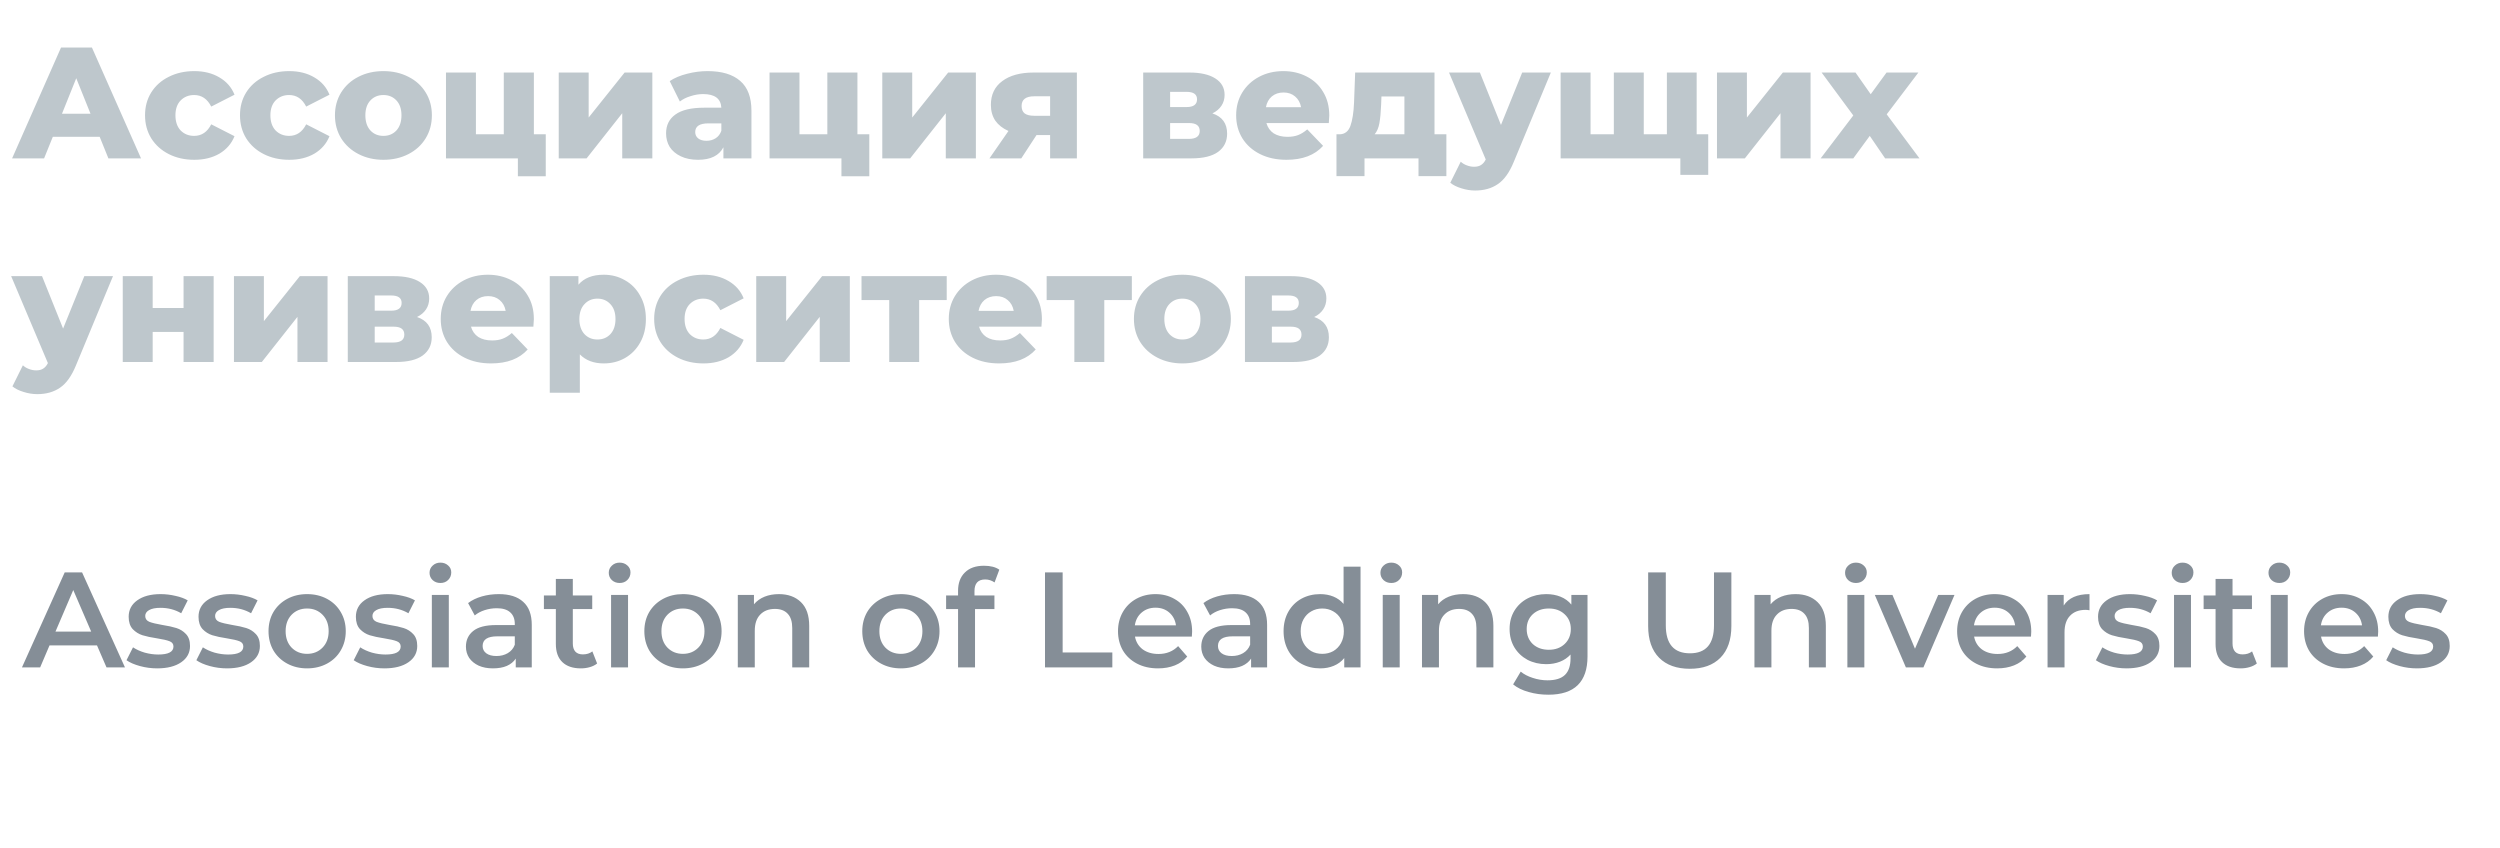 <svg width="221" height="75" viewBox="0 0 221 75" fill="none" xmlns="http://www.w3.org/2000/svg">
<path d="M8.812 12.096H4.668L3.898 14H1.07L5.396 4.2H8.126L12.466 14H9.582L8.812 12.096ZM8 10.052L6.74 6.916L5.48 10.052H8ZM17.175 14.126C16.335 14.126 15.583 13.958 14.921 13.622C14.258 13.286 13.74 12.819 13.367 12.222C13.003 11.625 12.821 10.948 12.821 10.192C12.821 9.436 13.003 8.764 13.367 8.176C13.74 7.579 14.258 7.117 14.921 6.79C15.583 6.454 16.335 6.286 17.175 6.286C18.033 6.286 18.775 6.473 19.401 6.846C20.026 7.21 20.469 7.719 20.731 8.372L18.673 9.422C18.327 8.741 17.823 8.4 17.161 8.4C16.685 8.4 16.288 8.559 15.971 8.876C15.663 9.193 15.509 9.632 15.509 10.192C15.509 10.761 15.663 11.209 15.971 11.536C16.288 11.853 16.685 12.012 17.161 12.012C17.823 12.012 18.327 11.671 18.673 10.99L20.731 12.04C20.469 12.693 20.026 13.207 19.401 13.58C18.775 13.944 18.033 14.126 17.175 14.126ZM25.569 14.126C24.729 14.126 23.978 13.958 23.315 13.622C22.653 13.286 22.135 12.819 21.761 12.222C21.397 11.625 21.215 10.948 21.215 10.192C21.215 9.436 21.397 8.764 21.761 8.176C22.135 7.579 22.653 7.117 23.315 6.79C23.978 6.454 24.729 6.286 25.569 6.286C26.428 6.286 27.17 6.473 27.795 6.846C28.421 7.21 28.864 7.719 29.125 8.372L27.067 9.422C26.722 8.741 26.218 8.4 25.555 8.4C25.079 8.4 24.683 8.559 24.365 8.876C24.057 9.193 23.903 9.632 23.903 10.192C23.903 10.761 24.057 11.209 24.365 11.536C24.683 11.853 25.079 12.012 25.555 12.012C26.218 12.012 26.722 11.671 27.067 10.99L29.125 12.04C28.864 12.693 28.421 13.207 27.795 13.58C27.17 13.944 26.428 14.126 25.569 14.126ZM33.894 14.126C33.082 14.126 32.349 13.958 31.696 13.622C31.042 13.286 30.529 12.819 30.156 12.222C29.792 11.625 29.61 10.948 29.61 10.192C29.61 9.445 29.792 8.773 30.156 8.176C30.529 7.579 31.038 7.117 31.682 6.79C32.335 6.454 33.072 6.286 33.894 6.286C34.715 6.286 35.452 6.454 36.106 6.79C36.759 7.117 37.268 7.579 37.632 8.176C37.996 8.764 38.178 9.436 38.178 10.192C38.178 10.948 37.996 11.625 37.632 12.222C37.268 12.819 36.759 13.286 36.106 13.622C35.452 13.958 34.715 14.126 33.894 14.126ZM33.894 12.012C34.36 12.012 34.743 11.853 35.042 11.536C35.34 11.209 35.49 10.761 35.49 10.192C35.49 9.632 35.34 9.193 35.042 8.876C34.743 8.559 34.36 8.4 33.894 8.4C33.427 8.4 33.044 8.559 32.746 8.876C32.447 9.193 32.298 9.632 32.298 10.192C32.298 10.761 32.447 11.209 32.746 11.536C33.044 11.853 33.427 12.012 33.894 12.012ZM48.245 11.872V15.582H45.781V14H39.425V6.412H42.071V11.872H44.535V6.412H47.195V11.872H48.245ZM49.392 6.412H52.038V10.388L55.216 6.412H57.666V14H55.006V10.01L51.856 14H49.392V6.412ZM62.549 6.286C63.809 6.286 64.77 6.575 65.433 7.154C66.095 7.723 66.427 8.601 66.427 9.786V14H63.949V13.02C63.566 13.757 62.819 14.126 61.709 14.126C61.121 14.126 60.612 14.023 60.183 13.818C59.753 13.613 59.427 13.337 59.203 12.992C58.988 12.637 58.881 12.236 58.881 11.788C58.881 11.069 59.156 10.514 59.707 10.122C60.257 9.721 61.107 9.52 62.255 9.52H63.767C63.72 8.717 63.183 8.316 62.157 8.316C61.793 8.316 61.424 8.377 61.051 8.498C60.677 8.61 60.36 8.769 60.099 8.974L59.203 7.168C59.623 6.888 60.131 6.673 60.729 6.524C61.335 6.365 61.942 6.286 62.549 6.286ZM62.451 12.446C62.759 12.446 63.029 12.371 63.263 12.222C63.496 12.073 63.664 11.853 63.767 11.564V10.906H62.619C61.844 10.906 61.457 11.163 61.457 11.676C61.457 11.909 61.545 12.096 61.723 12.236C61.9 12.376 62.143 12.446 62.451 12.446ZM76.847 11.872V15.582H74.383V14H68.027V6.412H70.673V11.872H73.137V6.412H75.797V11.872H76.847ZM77.994 6.412H80.64V10.388L83.818 6.412H86.268V14H83.608V10.01L80.458 14H77.994V6.412ZM95.196 6.412V14H92.83V11.942H91.626L90.282 14H87.468L89.148 11.578C88.644 11.354 88.257 11.051 87.986 10.668C87.725 10.276 87.594 9.809 87.594 9.268C87.594 8.363 87.93 7.663 88.602 7.168C89.274 6.664 90.198 6.412 91.374 6.412H95.196ZM91.43 8.512C90.683 8.512 90.31 8.797 90.31 9.366C90.31 9.665 90.399 9.884 90.576 10.024C90.763 10.164 91.043 10.234 91.416 10.234H92.83V8.512H91.43ZM107.176 10.024C108.044 10.313 108.478 10.911 108.478 11.816C108.478 12.497 108.212 13.034 107.68 13.426C107.148 13.809 106.364 14 105.328 14H101.058V6.412H105.132C106.121 6.412 106.887 6.585 107.428 6.93C107.979 7.275 108.254 7.761 108.254 8.386C108.254 8.75 108.161 9.072 107.974 9.352C107.787 9.632 107.521 9.856 107.176 10.024ZM103.438 9.464H104.894C105.51 9.464 105.818 9.235 105.818 8.778C105.818 8.339 105.51 8.12 104.894 8.12H103.438V9.464ZM105.09 12.278C105.734 12.278 106.056 12.045 106.056 11.578C106.056 11.111 105.743 10.878 105.118 10.878H103.438V12.278H105.09ZM117.508 10.22C117.508 10.239 117.494 10.458 117.466 10.878H111.95C112.062 11.27 112.276 11.573 112.594 11.788C112.92 11.993 113.326 12.096 113.812 12.096C114.176 12.096 114.488 12.045 114.75 11.942C115.02 11.839 115.291 11.671 115.562 11.438L116.962 12.894C116.224 13.715 115.146 14.126 113.728 14.126C112.841 14.126 112.062 13.958 111.39 13.622C110.718 13.286 110.195 12.819 109.822 12.222C109.458 11.625 109.276 10.948 109.276 10.192C109.276 9.445 109.453 8.778 109.808 8.19C110.172 7.593 110.671 7.126 111.306 6.79C111.94 6.454 112.654 6.286 113.448 6.286C114.204 6.286 114.89 6.445 115.506 6.762C116.122 7.07 116.607 7.523 116.962 8.12C117.326 8.708 117.508 9.408 117.508 10.22ZM113.462 8.176C113.051 8.176 112.706 8.293 112.426 8.526C112.155 8.759 111.982 9.077 111.908 9.478H115.016C114.941 9.077 114.764 8.759 114.484 8.526C114.213 8.293 113.872 8.176 113.462 8.176ZM127.86 11.872V15.568H125.396V14H120.622V15.568H118.144V11.872H118.424C118.882 11.863 119.199 11.615 119.376 11.13C119.554 10.635 119.661 9.945 119.698 9.058L119.796 6.412H126.81V11.872H127.86ZM122.092 9.254C122.064 9.935 122.013 10.481 121.938 10.892C121.864 11.303 121.724 11.629 121.518 11.872H124.15V8.526H122.12L122.092 9.254ZM137.095 6.412L133.819 14.308C133.437 15.241 132.97 15.895 132.419 16.268C131.869 16.651 131.197 16.842 130.403 16.842C130.002 16.842 129.596 16.777 129.185 16.646C128.784 16.525 128.457 16.361 128.205 16.156L129.129 14.294C129.279 14.434 129.456 14.541 129.661 14.616C129.876 14.7 130.091 14.742 130.305 14.742C130.557 14.742 130.763 14.691 130.921 14.588C131.089 14.485 131.229 14.322 131.341 14.098L128.093 6.412H130.823L132.685 11.046L134.561 6.412H137.095ZM149.985 6.412V14H137.959V6.412H140.605V11.872H142.663V6.412H145.309V11.872H147.353V6.412H149.985ZM151.007 11.872V15.456H148.543V14H147.297V11.872H151.007ZM151.781 6.412H154.427V10.388L157.605 6.412H160.055V14H157.395V10.01L154.245 14H151.781V6.412ZM166.645 14L165.287 12.012L163.831 14H160.947L163.831 10.206L161.031 6.412H164.027L165.371 8.33L166.771 6.412H169.585L166.785 10.108L169.683 14H166.645ZM9.988 24.412L6.712 32.308C6.329 33.241 5.863 33.895 5.312 34.268C4.761 34.651 4.089 34.842 3.296 34.842C2.895 34.842 2.489 34.777 2.078 34.646C1.677 34.525 1.35 34.361 1.098 34.156L2.022 32.294C2.171 32.434 2.349 32.541 2.554 32.616C2.769 32.7 2.983 32.742 3.198 32.742C3.45 32.742 3.655 32.691 3.814 32.588C3.982 32.485 4.122 32.322 4.234 32.098L0.986 24.412H3.716L5.578 29.046L7.454 24.412H9.988ZM10.851 24.412H13.497V27.226H16.227V24.412H18.887V32H16.227V29.34H13.497V32H10.851V24.412ZM20.681 24.412H23.327V28.388L26.505 24.412H28.955V32H26.295V28.01L23.145 32H20.681V24.412ZM36.862 28.024C37.73 28.313 38.164 28.911 38.164 29.816C38.164 30.497 37.898 31.034 37.366 31.426C36.834 31.809 36.05 32 35.014 32H30.744V24.412H34.818C35.807 24.412 36.572 24.585 37.114 24.93C37.664 25.275 37.94 25.761 37.94 26.386C37.94 26.75 37.846 27.072 37.66 27.352C37.473 27.632 37.207 27.856 36.862 28.024ZM33.124 27.464H34.58C35.196 27.464 35.504 27.235 35.504 26.778C35.504 26.339 35.196 26.12 34.58 26.12H33.124V27.464ZM34.776 30.278C35.42 30.278 35.742 30.045 35.742 29.578C35.742 29.111 35.429 28.878 34.804 28.878H33.124V30.278H34.776ZM47.193 28.22C47.193 28.239 47.179 28.458 47.151 28.878H41.635C41.747 29.27 41.962 29.573 42.279 29.788C42.606 29.993 43.012 30.096 43.497 30.096C43.861 30.096 44.174 30.045 44.435 29.942C44.706 29.839 44.977 29.671 45.247 29.438L46.647 30.894C45.91 31.715 44.832 32.126 43.413 32.126C42.527 32.126 41.747 31.958 41.075 31.622C40.403 31.286 39.881 30.819 39.507 30.222C39.143 29.625 38.961 28.948 38.961 28.192C38.961 27.445 39.139 26.778 39.493 26.19C39.857 25.593 40.357 25.126 40.991 24.79C41.626 24.454 42.34 24.286 43.133 24.286C43.889 24.286 44.575 24.445 45.191 24.762C45.807 25.07 46.293 25.523 46.647 26.12C47.011 26.708 47.193 27.408 47.193 28.22ZM43.147 26.176C42.737 26.176 42.391 26.293 42.111 26.526C41.841 26.759 41.668 27.077 41.593 27.478H44.701C44.627 27.077 44.449 26.759 44.169 26.526C43.899 26.293 43.558 26.176 43.147 26.176ZM53.373 24.286C54.064 24.286 54.689 24.449 55.249 24.776C55.819 25.093 56.267 25.551 56.593 26.148C56.929 26.736 57.097 27.422 57.097 28.206C57.097 28.99 56.929 29.681 56.593 30.278C56.267 30.866 55.819 31.323 55.249 31.65C54.689 31.967 54.064 32.126 53.373 32.126C52.486 32.126 51.782 31.86 51.259 31.328V34.716H48.599V24.412H51.133V25.168C51.628 24.58 52.374 24.286 53.373 24.286ZM52.813 30.012C53.28 30.012 53.663 29.853 53.961 29.536C54.26 29.209 54.409 28.766 54.409 28.206C54.409 27.646 54.26 27.207 53.961 26.89C53.663 26.563 53.28 26.4 52.813 26.4C52.346 26.4 51.964 26.563 51.665 26.89C51.367 27.207 51.217 27.646 51.217 28.206C51.217 28.766 51.367 29.209 51.665 29.536C51.964 29.853 52.346 30.012 52.813 30.012ZM62.182 32.126C61.343 32.126 60.591 31.958 59.928 31.622C59.266 31.286 58.748 30.819 58.374 30.222C58.011 29.625 57.828 28.948 57.828 28.192C57.828 27.436 58.011 26.764 58.374 26.176C58.748 25.579 59.266 25.117 59.928 24.79C60.591 24.454 61.343 24.286 62.182 24.286C63.041 24.286 63.783 24.473 64.409 24.846C65.034 25.21 65.477 25.719 65.739 26.372L63.681 27.422C63.335 26.741 62.831 26.4 62.169 26.4C61.693 26.4 61.296 26.559 60.978 26.876C60.67 27.193 60.517 27.632 60.517 28.192C60.517 28.761 60.67 29.209 60.978 29.536C61.296 29.853 61.693 30.012 62.169 30.012C62.831 30.012 63.335 29.671 63.681 28.99L65.739 30.04C65.477 30.693 65.034 31.207 64.409 31.58C63.783 31.944 63.041 32.126 62.182 32.126ZM66.851 24.412H69.497V28.388L72.675 24.412H75.125V32H72.465V28.01L69.315 32H66.851V24.412ZM83.69 26.526H81.254V32H78.608V26.526H76.158V24.412H83.69V26.526ZM92.105 28.22C92.105 28.239 92.091 28.458 92.063 28.878H86.547C86.659 29.27 86.874 29.573 87.191 29.788C87.518 29.993 87.924 30.096 88.409 30.096C88.773 30.096 89.086 30.045 89.347 29.942C89.618 29.839 89.889 29.671 90.159 29.438L91.559 30.894C90.822 31.715 89.744 32.126 88.325 32.126C87.439 32.126 86.659 31.958 85.987 31.622C85.315 31.286 84.793 30.819 84.419 30.222C84.055 29.625 83.873 28.948 83.873 28.192C83.873 27.445 84.051 26.778 84.405 26.19C84.769 25.593 85.269 25.126 85.903 24.79C86.538 24.454 87.252 24.286 88.045 24.286C88.801 24.286 89.487 24.445 90.103 24.762C90.719 25.07 91.205 25.523 91.559 26.12C91.923 26.708 92.105 27.408 92.105 28.22ZM88.059 26.176C87.649 26.176 87.303 26.293 87.023 26.526C86.753 26.759 86.58 27.077 86.505 27.478H89.613C89.539 27.077 89.361 26.759 89.081 26.526C88.811 26.293 88.47 26.176 88.059 26.176ZM100.055 26.526H97.619V32H94.973V26.526H92.523V24.412H100.055V26.526ZM104.523 32.126C103.711 32.126 102.978 31.958 102.325 31.622C101.671 31.286 101.158 30.819 100.785 30.222C100.421 29.625 100.239 28.948 100.239 28.192C100.239 27.445 100.421 26.773 100.785 26.176C101.158 25.579 101.667 25.117 102.311 24.79C102.964 24.454 103.701 24.286 104.523 24.286C105.344 24.286 106.081 24.454 106.735 24.79C107.388 25.117 107.897 25.579 108.261 26.176C108.625 26.764 108.807 27.436 108.807 28.192C108.807 28.948 108.625 29.625 108.261 30.222C107.897 30.819 107.388 31.286 106.735 31.622C106.081 31.958 105.344 32.126 104.523 32.126ZM104.523 30.012C104.989 30.012 105.372 29.853 105.671 29.536C105.969 29.209 106.119 28.761 106.119 28.192C106.119 27.632 105.969 27.193 105.671 26.876C105.372 26.559 104.989 26.4 104.523 26.4C104.056 26.4 103.673 26.559 103.375 26.876C103.076 27.193 102.927 27.632 102.927 28.192C102.927 28.761 103.076 29.209 103.375 29.536C103.673 29.853 104.056 30.012 104.523 30.012ZM116.172 28.024C117.04 28.313 117.474 28.911 117.474 29.816C117.474 30.497 117.208 31.034 116.676 31.426C116.144 31.809 115.36 32 114.324 32H110.054V24.412H114.128C115.118 24.412 115.883 24.585 116.424 24.93C116.975 25.275 117.25 25.761 117.25 26.386C117.25 26.75 117.157 27.072 116.97 27.352C116.784 27.632 116.518 27.856 116.172 28.024ZM112.434 27.464H113.89C114.506 27.464 114.814 27.235 114.814 26.778C114.814 26.339 114.506 26.12 113.89 26.12H112.434V27.464ZM114.086 30.278C114.73 30.278 115.052 30.045 115.052 29.578C115.052 29.111 114.74 28.878 114.114 28.878H112.434V30.278H114.086Z" fill="#BEC7CC"/>
<path d="M8.576 57.056H4.376L3.548 59H1.94L5.72 50.6H7.256L11.048 59H9.416L8.576 57.056ZM8.06 55.832L6.476 52.16L4.904 55.832H8.06ZM13.894 59.084C13.374 59.084 12.866 59.016 12.37 58.88C11.874 58.744 11.478 58.572 11.182 58.364L11.758 57.224C12.046 57.416 12.39 57.572 12.79 57.692C13.198 57.804 13.598 57.86 13.99 57.86C14.886 57.86 15.334 57.624 15.334 57.152C15.334 56.928 15.218 56.772 14.986 56.684C14.762 56.596 14.398 56.512 13.894 56.432C13.366 56.352 12.934 56.26 12.598 56.156C12.27 56.052 11.982 55.872 11.734 55.616C11.494 55.352 11.374 54.988 11.374 54.524C11.374 53.916 11.626 53.432 12.13 53.072C12.642 52.704 13.33 52.52 14.194 52.52C14.634 52.52 15.074 52.572 15.514 52.676C15.954 52.772 16.314 52.904 16.594 53.072L16.018 54.212C15.474 53.892 14.862 53.732 14.182 53.732C13.742 53.732 13.406 53.8 13.174 53.936C12.95 54.064 12.838 54.236 12.838 54.452C12.838 54.692 12.958 54.864 13.198 54.968C13.446 55.064 13.826 55.156 14.338 55.244C14.85 55.324 15.27 55.416 15.598 55.52C15.926 55.624 16.206 55.8 16.438 56.048C16.678 56.296 16.798 56.648 16.798 57.104C16.798 57.704 16.538 58.184 16.018 58.544C15.498 58.904 14.79 59.084 13.894 59.084ZM20.07 59.084C19.549 59.084 19.041 59.016 18.546 58.88C18.049 58.744 17.654 58.572 17.358 58.364L17.933 57.224C18.221 57.416 18.566 57.572 18.965 57.692C19.373 57.804 19.773 57.86 20.166 57.86C21.061 57.86 21.509 57.624 21.509 57.152C21.509 56.928 21.393 56.772 21.162 56.684C20.938 56.596 20.573 56.512 20.07 56.432C19.541 56.352 19.11 56.26 18.773 56.156C18.445 56.052 18.157 55.872 17.91 55.616C17.669 55.352 17.549 54.988 17.549 54.524C17.549 53.916 17.802 53.432 18.305 53.072C18.817 52.704 19.506 52.52 20.369 52.52C20.809 52.52 21.25 52.572 21.689 52.676C22.13 52.772 22.489 52.904 22.77 53.072L22.194 54.212C21.649 53.892 21.038 53.732 20.358 53.732C19.918 53.732 19.581 53.8 19.349 53.936C19.125 54.064 19.014 54.236 19.014 54.452C19.014 54.692 19.134 54.864 19.373 54.968C19.622 55.064 20.002 55.156 20.514 55.244C21.026 55.324 21.445 55.416 21.773 55.52C22.102 55.624 22.381 55.8 22.613 56.048C22.854 56.296 22.974 56.648 22.974 57.104C22.974 57.704 22.713 58.184 22.194 58.544C21.674 58.904 20.965 59.084 20.07 59.084ZM27.145 59.084C26.497 59.084 25.913 58.944 25.393 58.664C24.873 58.384 24.465 57.996 24.169 57.5C23.881 56.996 23.737 56.428 23.737 55.796C23.737 55.164 23.881 54.6 24.169 54.104C24.465 53.608 24.873 53.22 25.393 52.94C25.913 52.66 26.497 52.52 27.145 52.52C27.801 52.52 28.389 52.66 28.909 52.94C29.429 53.22 29.833 53.608 30.121 54.104C30.417 54.6 30.565 55.164 30.565 55.796C30.565 56.428 30.417 56.996 30.121 57.5C29.833 57.996 29.429 58.384 28.909 58.664C28.389 58.944 27.801 59.084 27.145 59.084ZM27.145 57.8C27.697 57.8 28.153 57.616 28.513 57.248C28.873 56.88 29.053 56.396 29.053 55.796C29.053 55.196 28.873 54.712 28.513 54.344C28.153 53.976 27.697 53.792 27.145 53.792C26.593 53.792 26.137 53.976 25.777 54.344C25.425 54.712 25.249 55.196 25.249 55.796C25.249 56.396 25.425 56.88 25.777 57.248C26.137 57.616 26.593 57.8 27.145 57.8ZM33.98 59.084C33.46 59.084 32.952 59.016 32.456 58.88C31.96 58.744 31.564 58.572 31.268 58.364L31.844 57.224C32.132 57.416 32.476 57.572 32.876 57.692C33.284 57.804 33.684 57.86 34.076 57.86C34.972 57.86 35.42 57.624 35.42 57.152C35.42 56.928 35.304 56.772 35.072 56.684C34.848 56.596 34.484 56.512 33.98 56.432C33.452 56.352 33.02 56.26 32.684 56.156C32.356 56.052 32.068 55.872 31.82 55.616C31.58 55.352 31.46 54.988 31.46 54.524C31.46 53.916 31.712 53.432 32.216 53.072C32.728 52.704 33.416 52.52 34.28 52.52C34.72 52.52 35.16 52.572 35.6 52.676C36.04 52.772 36.4 52.904 36.68 53.072L36.104 54.212C35.56 53.892 34.948 53.732 34.268 53.732C33.828 53.732 33.492 53.8 33.26 53.936C33.036 54.064 32.924 54.236 32.924 54.452C32.924 54.692 33.044 54.864 33.284 54.968C33.532 55.064 33.912 55.156 34.424 55.244C34.936 55.324 35.356 55.416 35.684 55.52C36.012 55.624 36.292 55.8 36.524 56.048C36.764 56.296 36.884 56.648 36.884 57.104C36.884 57.704 36.624 58.184 36.104 58.544C35.584 58.904 34.876 59.084 33.98 59.084ZM38.175 52.592H39.675V59H38.175V52.592ZM38.931 51.536C38.659 51.536 38.431 51.452 38.247 51.284C38.063 51.108 37.971 50.892 37.971 50.636C37.971 50.38 38.063 50.168 38.247 50C38.431 49.824 38.659 49.736 38.931 49.736C39.203 49.736 39.431 49.82 39.615 49.988C39.799 50.148 39.891 50.352 39.891 50.6C39.891 50.864 39.799 51.088 39.615 51.272C39.439 51.448 39.211 51.536 38.931 51.536ZM44.092 52.52C45.036 52.52 45.756 52.748 46.252 53.204C46.756 53.652 47.008 54.332 47.008 55.244V59H45.592V58.22C45.408 58.5 45.144 58.716 44.8 58.868C44.464 59.012 44.056 59.084 43.576 59.084C43.096 59.084 42.676 59.004 42.316 58.844C41.956 58.676 41.676 58.448 41.476 58.16C41.284 57.864 41.188 57.532 41.188 57.164C41.188 56.588 41.4 56.128 41.824 55.784C42.256 55.432 42.932 55.256 43.852 55.256H45.508V55.16C45.508 54.712 45.372 54.368 45.1 54.128C44.836 53.888 44.44 53.768 43.912 53.768C43.552 53.768 43.196 53.824 42.844 53.936C42.5 54.048 42.208 54.204 41.968 54.404L41.38 53.312C41.716 53.056 42.12 52.86 42.592 52.724C43.064 52.588 43.564 52.52 44.092 52.52ZM43.888 57.992C44.264 57.992 44.596 57.908 44.884 57.74C45.18 57.564 45.388 57.316 45.508 56.996V56.252H43.96C43.096 56.252 42.664 56.536 42.664 57.104C42.664 57.376 42.772 57.592 42.988 57.752C43.204 57.912 43.504 57.992 43.888 57.992ZM52.785 58.652C52.609 58.796 52.393 58.904 52.137 58.976C51.889 59.048 51.625 59.084 51.345 59.084C50.641 59.084 50.097 58.9 49.713 58.532C49.329 58.164 49.137 57.628 49.137 56.924V53.84H48.081V52.64H49.137V51.176H50.637V52.64H52.353V53.84H50.637V56.888C50.637 57.2 50.713 57.44 50.865 57.608C51.017 57.768 51.237 57.848 51.525 57.848C51.861 57.848 52.141 57.76 52.365 57.584L52.785 58.652ZM54.019 52.592H55.519V59H54.019V52.592ZM54.775 51.536C54.503 51.536 54.275 51.452 54.091 51.284C53.907 51.108 53.815 50.892 53.815 50.636C53.815 50.38 53.907 50.168 54.091 50C54.275 49.824 54.503 49.736 54.775 49.736C55.047 49.736 55.275 49.82 55.459 49.988C55.643 50.148 55.735 50.352 55.735 50.6C55.735 50.864 55.643 51.088 55.459 51.272C55.283 51.448 55.055 51.536 54.775 51.536ZM60.368 59.084C59.72 59.084 59.136 58.944 58.616 58.664C58.096 58.384 57.688 57.996 57.392 57.5C57.104 56.996 56.96 56.428 56.96 55.796C56.96 55.164 57.104 54.6 57.392 54.104C57.688 53.608 58.096 53.22 58.616 52.94C59.136 52.66 59.72 52.52 60.368 52.52C61.024 52.52 61.612 52.66 62.132 52.94C62.652 53.22 63.056 53.608 63.344 54.104C63.64 54.6 63.788 55.164 63.788 55.796C63.788 56.428 63.64 56.996 63.344 57.5C63.056 57.996 62.652 58.384 62.132 58.664C61.612 58.944 61.024 59.084 60.368 59.084ZM60.368 57.8C60.92 57.8 61.376 57.616 61.736 57.248C62.096 56.88 62.276 56.396 62.276 55.796C62.276 55.196 62.096 54.712 61.736 54.344C61.376 53.976 60.92 53.792 60.368 53.792C59.816 53.792 59.36 53.976 59 54.344C58.648 54.712 58.472 55.196 58.472 55.796C58.472 56.396 58.648 56.88 59 57.248C59.36 57.616 59.816 57.8 60.368 57.8ZM68.858 52.52C69.666 52.52 70.314 52.756 70.802 53.228C71.29 53.7 71.534 54.4 71.534 55.328V59H70.034V55.52C70.034 54.96 69.902 54.54 69.638 54.26C69.374 53.972 68.998 53.828 68.51 53.828C67.958 53.828 67.522 53.996 67.202 54.332C66.882 54.66 66.722 55.136 66.722 55.76V59H65.222V52.592H66.65V53.42C66.898 53.124 67.21 52.9 67.586 52.748C67.962 52.596 68.386 52.52 68.858 52.52ZM79.633 59.084C78.986 59.084 78.401 58.944 77.882 58.664C77.362 58.384 76.954 57.996 76.657 57.5C76.37 56.996 76.225 56.428 76.225 55.796C76.225 55.164 76.37 54.6 76.657 54.104C76.954 53.608 77.362 53.22 77.882 52.94C78.401 52.66 78.986 52.52 79.633 52.52C80.29 52.52 80.877 52.66 81.397 52.94C81.918 53.22 82.322 53.608 82.609 54.104C82.906 54.6 83.053 55.164 83.053 55.796C83.053 56.428 82.906 56.996 82.609 57.5C82.322 57.996 81.918 58.384 81.397 58.664C80.877 58.944 80.29 59.084 79.633 59.084ZM79.633 57.8C80.186 57.8 80.641 57.616 81.001 57.248C81.362 56.88 81.541 56.396 81.541 55.796C81.541 55.196 81.362 54.712 81.001 54.344C80.641 53.976 80.186 53.792 79.633 53.792C79.082 53.792 78.626 53.976 78.266 54.344C77.913 54.712 77.737 55.196 77.737 55.796C77.737 56.396 77.913 56.88 78.266 57.248C78.626 57.616 79.082 57.8 79.633 57.8ZM87.092 51.224C86.46 51.224 86.144 51.568 86.144 52.256V52.64H87.908V53.84H86.192V59H84.692V53.84H83.636V52.64H84.692V52.232C84.692 51.544 84.892 51.004 85.292 50.612C85.692 50.212 86.256 50.012 86.984 50.012C87.56 50.012 88.012 50.128 88.34 50.36L87.92 51.488C87.664 51.312 87.388 51.224 87.092 51.224ZM92.378 50.6H93.938V57.68H98.33V59H92.378V50.6ZM105.383 55.832C105.383 55.936 105.375 56.084 105.359 56.276H100.331C100.419 56.748 100.647 57.124 101.015 57.404C101.391 57.676 101.855 57.812 102.407 57.812C103.111 57.812 103.691 57.58 104.147 57.116L104.951 58.04C104.663 58.384 104.299 58.644 103.859 58.82C103.419 58.996 102.923 59.084 102.371 59.084C101.667 59.084 101.047 58.944 100.511 58.664C99.975 58.384 99.559 57.996 99.263 57.5C98.975 56.996 98.831 56.428 98.831 55.796C98.831 55.172 98.971 54.612 99.251 54.116C99.539 53.612 99.935 53.22 100.439 52.94C100.943 52.66 101.511 52.52 102.143 52.52C102.767 52.52 103.323 52.66 103.811 52.94C104.307 53.212 104.691 53.6 104.963 54.104C105.243 54.6 105.383 55.176 105.383 55.832ZM102.143 53.72C101.663 53.72 101.255 53.864 100.919 54.152C100.591 54.432 100.391 54.808 100.319 55.28H103.955C103.891 54.816 103.695 54.44 103.367 54.152C103.039 53.864 102.631 53.72 102.143 53.72ZM109.096 52.52C110.04 52.52 110.76 52.748 111.256 53.204C111.76 53.652 112.012 54.332 112.012 55.244V59H110.596V58.22C110.412 58.5 110.148 58.716 109.804 58.868C109.468 59.012 109.06 59.084 108.58 59.084C108.1 59.084 107.68 59.004 107.32 58.844C106.96 58.676 106.68 58.448 106.48 58.16C106.288 57.864 106.192 57.532 106.192 57.164C106.192 56.588 106.404 56.128 106.828 55.784C107.26 55.432 107.936 55.256 108.856 55.256H110.512V55.16C110.512 54.712 110.376 54.368 110.104 54.128C109.84 53.888 109.444 53.768 108.916 53.768C108.556 53.768 108.2 53.824 107.848 53.936C107.504 54.048 107.212 54.204 106.972 54.404L106.384 53.312C106.72 53.056 107.124 52.86 107.596 52.724C108.068 52.588 108.568 52.52 109.096 52.52ZM108.892 57.992C109.268 57.992 109.6 57.908 109.888 57.74C110.184 57.564 110.392 57.316 110.512 56.996V56.252H108.964C108.1 56.252 107.668 56.536 107.668 57.104C107.668 57.376 107.776 57.592 107.992 57.752C108.208 57.912 108.508 57.992 108.892 57.992ZM120.272 50.096V59H118.832V58.172C118.584 58.476 118.276 58.704 117.908 58.856C117.548 59.008 117.148 59.084 116.708 59.084C116.092 59.084 115.536 58.948 115.04 58.676C114.552 58.404 114.168 58.02 113.888 57.524C113.608 57.02 113.468 56.444 113.468 55.796C113.468 55.148 113.608 54.576 113.888 54.08C114.168 53.584 114.552 53.2 115.04 52.928C115.536 52.656 116.092 52.52 116.708 52.52C117.132 52.52 117.52 52.592 117.872 52.736C118.224 52.88 118.524 53.096 118.772 53.384V50.096H120.272ZM116.888 57.8C117.248 57.8 117.572 57.72 117.86 57.56C118.148 57.392 118.376 57.156 118.544 56.852C118.712 56.548 118.796 56.196 118.796 55.796C118.796 55.396 118.712 55.044 118.544 54.74C118.376 54.436 118.148 54.204 117.86 54.044C117.572 53.876 117.248 53.792 116.888 53.792C116.528 53.792 116.204 53.876 115.916 54.044C115.628 54.204 115.4 54.436 115.232 54.74C115.064 55.044 114.98 55.396 114.98 55.796C114.98 56.196 115.064 56.548 115.232 56.852C115.4 57.156 115.628 57.392 115.916 57.56C116.204 57.72 116.528 57.8 116.888 57.8ZM122.234 52.592H123.734V59H122.234V52.592ZM122.99 51.536C122.718 51.536 122.49 51.452 122.306 51.284C122.122 51.108 122.03 50.892 122.03 50.636C122.03 50.38 122.122 50.168 122.306 50C122.49 49.824 122.718 49.736 122.99 49.736C123.262 49.736 123.49 49.82 123.674 49.988C123.858 50.148 123.95 50.352 123.95 50.6C123.95 50.864 123.858 51.088 123.674 51.272C123.498 51.448 123.27 51.536 122.99 51.536ZM129.339 52.52C130.147 52.52 130.795 52.756 131.283 53.228C131.771 53.7 132.015 54.4 132.015 55.328V59H130.515V55.52C130.515 54.96 130.383 54.54 130.119 54.26C129.855 53.972 129.479 53.828 128.991 53.828C128.439 53.828 128.003 53.996 127.683 54.332C127.363 54.66 127.203 55.136 127.203 55.76V59H125.703V52.592H127.131V53.42C127.379 53.124 127.691 52.9 128.067 52.748C128.443 52.596 128.867 52.52 129.339 52.52ZM140.336 52.592V58.028C140.336 60.284 139.184 61.412 136.88 61.412C136.264 61.412 135.68 61.332 135.128 61.172C134.576 61.02 134.12 60.796 133.76 60.5L134.432 59.372C134.712 59.604 135.064 59.788 135.488 59.924C135.92 60.068 136.356 60.14 136.796 60.14C137.5 60.14 138.016 59.98 138.344 59.66C138.672 59.34 138.836 58.852 138.836 58.196V57.86C138.58 58.14 138.268 58.352 137.9 58.496C137.532 58.64 137.128 58.712 136.688 58.712C136.08 58.712 135.528 58.584 135.032 58.328C134.544 58.064 134.156 57.696 133.868 57.224C133.588 56.752 133.448 56.212 133.448 55.604C133.448 54.996 133.588 54.46 133.868 53.996C134.156 53.524 134.544 53.16 135.032 52.904C135.528 52.648 136.08 52.52 136.688 52.52C137.152 52.52 137.572 52.596 137.948 52.748C138.332 52.9 138.652 53.132 138.908 53.444V52.592H140.336ZM136.916 57.44C137.484 57.44 137.948 57.272 138.308 56.936C138.676 56.592 138.86 56.148 138.86 55.604C138.86 55.068 138.676 54.632 138.308 54.296C137.948 53.96 137.484 53.792 136.916 53.792C136.34 53.792 135.868 53.96 135.5 54.296C135.14 54.632 134.96 55.068 134.96 55.604C134.96 56.148 135.14 56.592 135.5 56.936C135.868 57.272 136.34 57.44 136.916 57.44ZM149.381 59.12C148.221 59.12 147.317 58.796 146.669 58.148C146.021 57.492 145.697 56.556 145.697 55.34V50.6H147.257V55.28C147.257 56.928 147.969 57.752 149.393 57.752C150.809 57.752 151.517 56.928 151.517 55.28V50.6H153.053V55.34C153.053 56.556 152.729 57.492 152.081 58.148C151.441 58.796 150.541 59.12 149.381 59.12ZM158.729 52.52C159.537 52.52 160.185 52.756 160.673 53.228C161.161 53.7 161.405 54.4 161.405 55.328V59H159.905V55.52C159.905 54.96 159.773 54.54 159.509 54.26C159.245 53.972 158.869 53.828 158.381 53.828C157.829 53.828 157.393 53.996 157.073 54.332C156.753 54.66 156.593 55.136 156.593 55.76V59H155.093V52.592H156.521V53.42C156.769 53.124 157.081 52.9 157.457 52.748C157.833 52.596 158.257 52.52 158.729 52.52ZM163.308 52.592H164.808V59H163.308V52.592ZM164.064 51.536C163.792 51.536 163.564 51.452 163.38 51.284C163.196 51.108 163.104 50.892 163.104 50.636C163.104 50.38 163.196 50.168 163.38 50C163.564 49.824 163.792 49.736 164.064 49.736C164.336 49.736 164.564 49.82 164.748 49.988C164.932 50.148 165.024 50.352 165.024 50.6C165.024 50.864 164.932 51.088 164.748 51.272C164.572 51.448 164.344 51.536 164.064 51.536ZM172.777 52.592L170.029 59H168.481L165.733 52.592H167.293L169.285 57.344L171.337 52.592H172.777ZM179.563 55.832C179.563 55.936 179.555 56.084 179.539 56.276H174.511C174.599 56.748 174.827 57.124 175.195 57.404C175.571 57.676 176.035 57.812 176.587 57.812C177.291 57.812 177.871 57.58 178.327 57.116L179.131 58.04C178.843 58.384 178.479 58.644 178.039 58.82C177.599 58.996 177.103 59.084 176.551 59.084C175.847 59.084 175.227 58.944 174.691 58.664C174.155 58.384 173.739 57.996 173.443 57.5C173.155 56.996 173.011 56.428 173.011 55.796C173.011 55.172 173.151 54.612 173.431 54.116C173.719 53.612 174.115 53.22 174.619 52.94C175.123 52.66 175.691 52.52 176.323 52.52C176.947 52.52 177.503 52.66 177.991 52.94C178.487 53.212 178.871 53.6 179.143 54.104C179.423 54.6 179.563 55.176 179.563 55.832ZM176.323 53.72C175.843 53.72 175.435 53.864 175.099 54.152C174.771 54.432 174.571 54.808 174.499 55.28H178.135C178.071 54.816 177.875 54.44 177.547 54.152C177.219 53.864 176.811 53.72 176.323 53.72ZM182.432 53.528C182.864 52.856 183.624 52.52 184.712 52.52V53.948C184.584 53.924 184.468 53.912 184.364 53.912C183.78 53.912 183.324 54.084 182.996 54.428C182.668 54.764 182.504 55.252 182.504 55.892V59H181.004V52.592H182.432V53.528ZM187.987 59.084C187.467 59.084 186.959 59.016 186.463 58.88C185.967 58.744 185.571 58.572 185.275 58.364L185.851 57.224C186.139 57.416 186.483 57.572 186.883 57.692C187.291 57.804 187.691 57.86 188.083 57.86C188.979 57.86 189.427 57.624 189.427 57.152C189.427 56.928 189.311 56.772 189.079 56.684C188.855 56.596 188.491 56.512 187.987 56.432C187.459 56.352 187.027 56.26 186.691 56.156C186.363 56.052 186.075 55.872 185.827 55.616C185.587 55.352 185.467 54.988 185.467 54.524C185.467 53.916 185.719 53.432 186.223 53.072C186.735 52.704 187.423 52.52 188.287 52.52C188.727 52.52 189.167 52.572 189.607 52.676C190.047 52.772 190.407 52.904 190.687 53.072L190.111 54.212C189.567 53.892 188.955 53.732 188.275 53.732C187.835 53.732 187.499 53.8 187.267 53.936C187.043 54.064 186.931 54.236 186.931 54.452C186.931 54.692 187.051 54.864 187.291 54.968C187.539 55.064 187.919 55.156 188.431 55.244C188.943 55.324 189.363 55.416 189.691 55.52C190.019 55.624 190.299 55.8 190.531 56.048C190.771 56.296 190.891 56.648 190.891 57.104C190.891 57.704 190.631 58.184 190.111 58.544C189.591 58.904 188.883 59.084 187.987 59.084ZM192.183 52.592H193.683V59H192.183V52.592ZM192.939 51.536C192.667 51.536 192.439 51.452 192.255 51.284C192.071 51.108 191.979 50.892 191.979 50.636C191.979 50.38 192.071 50.168 192.255 50C192.439 49.824 192.667 49.736 192.939 49.736C193.211 49.736 193.439 49.82 193.623 49.988C193.807 50.148 193.899 50.352 193.899 50.6C193.899 50.864 193.807 51.088 193.623 51.272C193.447 51.448 193.219 51.536 192.939 51.536ZM199.504 58.652C199.328 58.796 199.112 58.904 198.856 58.976C198.608 59.048 198.344 59.084 198.064 59.084C197.36 59.084 196.816 58.9 196.432 58.532C196.048 58.164 195.856 57.628 195.856 56.924V53.84H194.8V52.64H195.856V51.176H197.356V52.64H199.072V53.84H197.356V56.888C197.356 57.2 197.432 57.44 197.584 57.608C197.736 57.768 197.956 57.848 198.244 57.848C198.58 57.848 198.86 57.76 199.084 57.584L199.504 58.652ZM200.738 52.592H202.238V59H200.738V52.592ZM201.494 51.536C201.222 51.536 200.994 51.452 200.81 51.284C200.626 51.108 200.534 50.892 200.534 50.636C200.534 50.38 200.626 50.168 200.81 50C200.994 49.824 201.222 49.736 201.494 49.736C201.766 49.736 201.994 49.82 202.178 49.988C202.362 50.148 202.454 50.352 202.454 50.6C202.454 50.864 202.362 51.088 202.178 51.272C202.002 51.448 201.774 51.536 201.494 51.536ZM210.231 55.832C210.231 55.936 210.223 56.084 210.207 56.276H205.179C205.267 56.748 205.495 57.124 205.863 57.404C206.239 57.676 206.703 57.812 207.255 57.812C207.959 57.812 208.539 57.58 208.995 57.116L209.799 58.04C209.511 58.384 209.147 58.644 208.707 58.82C208.267 58.996 207.771 59.084 207.219 59.084C206.515 59.084 205.895 58.944 205.359 58.664C204.823 58.384 204.407 57.996 204.111 57.5C203.823 56.996 203.679 56.428 203.679 55.796C203.679 55.172 203.819 54.612 204.099 54.116C204.387 53.612 204.783 53.22 205.287 52.94C205.791 52.66 206.359 52.52 206.991 52.52C207.615 52.52 208.171 52.66 208.659 52.94C209.155 53.212 209.539 53.6 209.811 54.104C210.091 54.6 210.231 55.176 210.231 55.832ZM206.991 53.72C206.511 53.72 206.103 53.864 205.767 54.152C205.439 54.432 205.239 54.808 205.167 55.28H208.803C208.739 54.816 208.543 54.44 208.215 54.152C207.887 53.864 207.479 53.72 206.991 53.72ZM213.652 59.084C213.132 59.084 212.624 59.016 212.128 58.88C211.632 58.744 211.236 58.572 210.94 58.364L211.516 57.224C211.804 57.416 212.148 57.572 212.548 57.692C212.956 57.804 213.356 57.86 213.748 57.86C214.644 57.86 215.092 57.624 215.092 57.152C215.092 56.928 214.976 56.772 214.744 56.684C214.52 56.596 214.156 56.512 213.652 56.432C213.124 56.352 212.692 56.26 212.356 56.156C212.028 56.052 211.74 55.872 211.492 55.616C211.252 55.352 211.132 54.988 211.132 54.524C211.132 53.916 211.384 53.432 211.888 53.072C212.4 52.704 213.088 52.52 213.952 52.52C214.392 52.52 214.832 52.572 215.272 52.676C215.712 52.772 216.072 52.904 216.352 53.072L215.776 54.212C215.232 53.892 214.62 53.732 213.94 53.732C213.5 53.732 213.164 53.8 212.932 53.936C212.708 54.064 212.596 54.236 212.596 54.452C212.596 54.692 212.716 54.864 212.956 54.968C213.204 55.064 213.584 55.156 214.096 55.244C214.608 55.324 215.028 55.416 215.356 55.52C215.684 55.624 215.964 55.8 216.196 56.048C216.436 56.296 216.556 56.648 216.556 57.104C216.556 57.704 216.296 58.184 215.776 58.544C215.256 58.904 214.548 59.084 213.652 59.084Z" fill="#858E97"/>
</svg>
